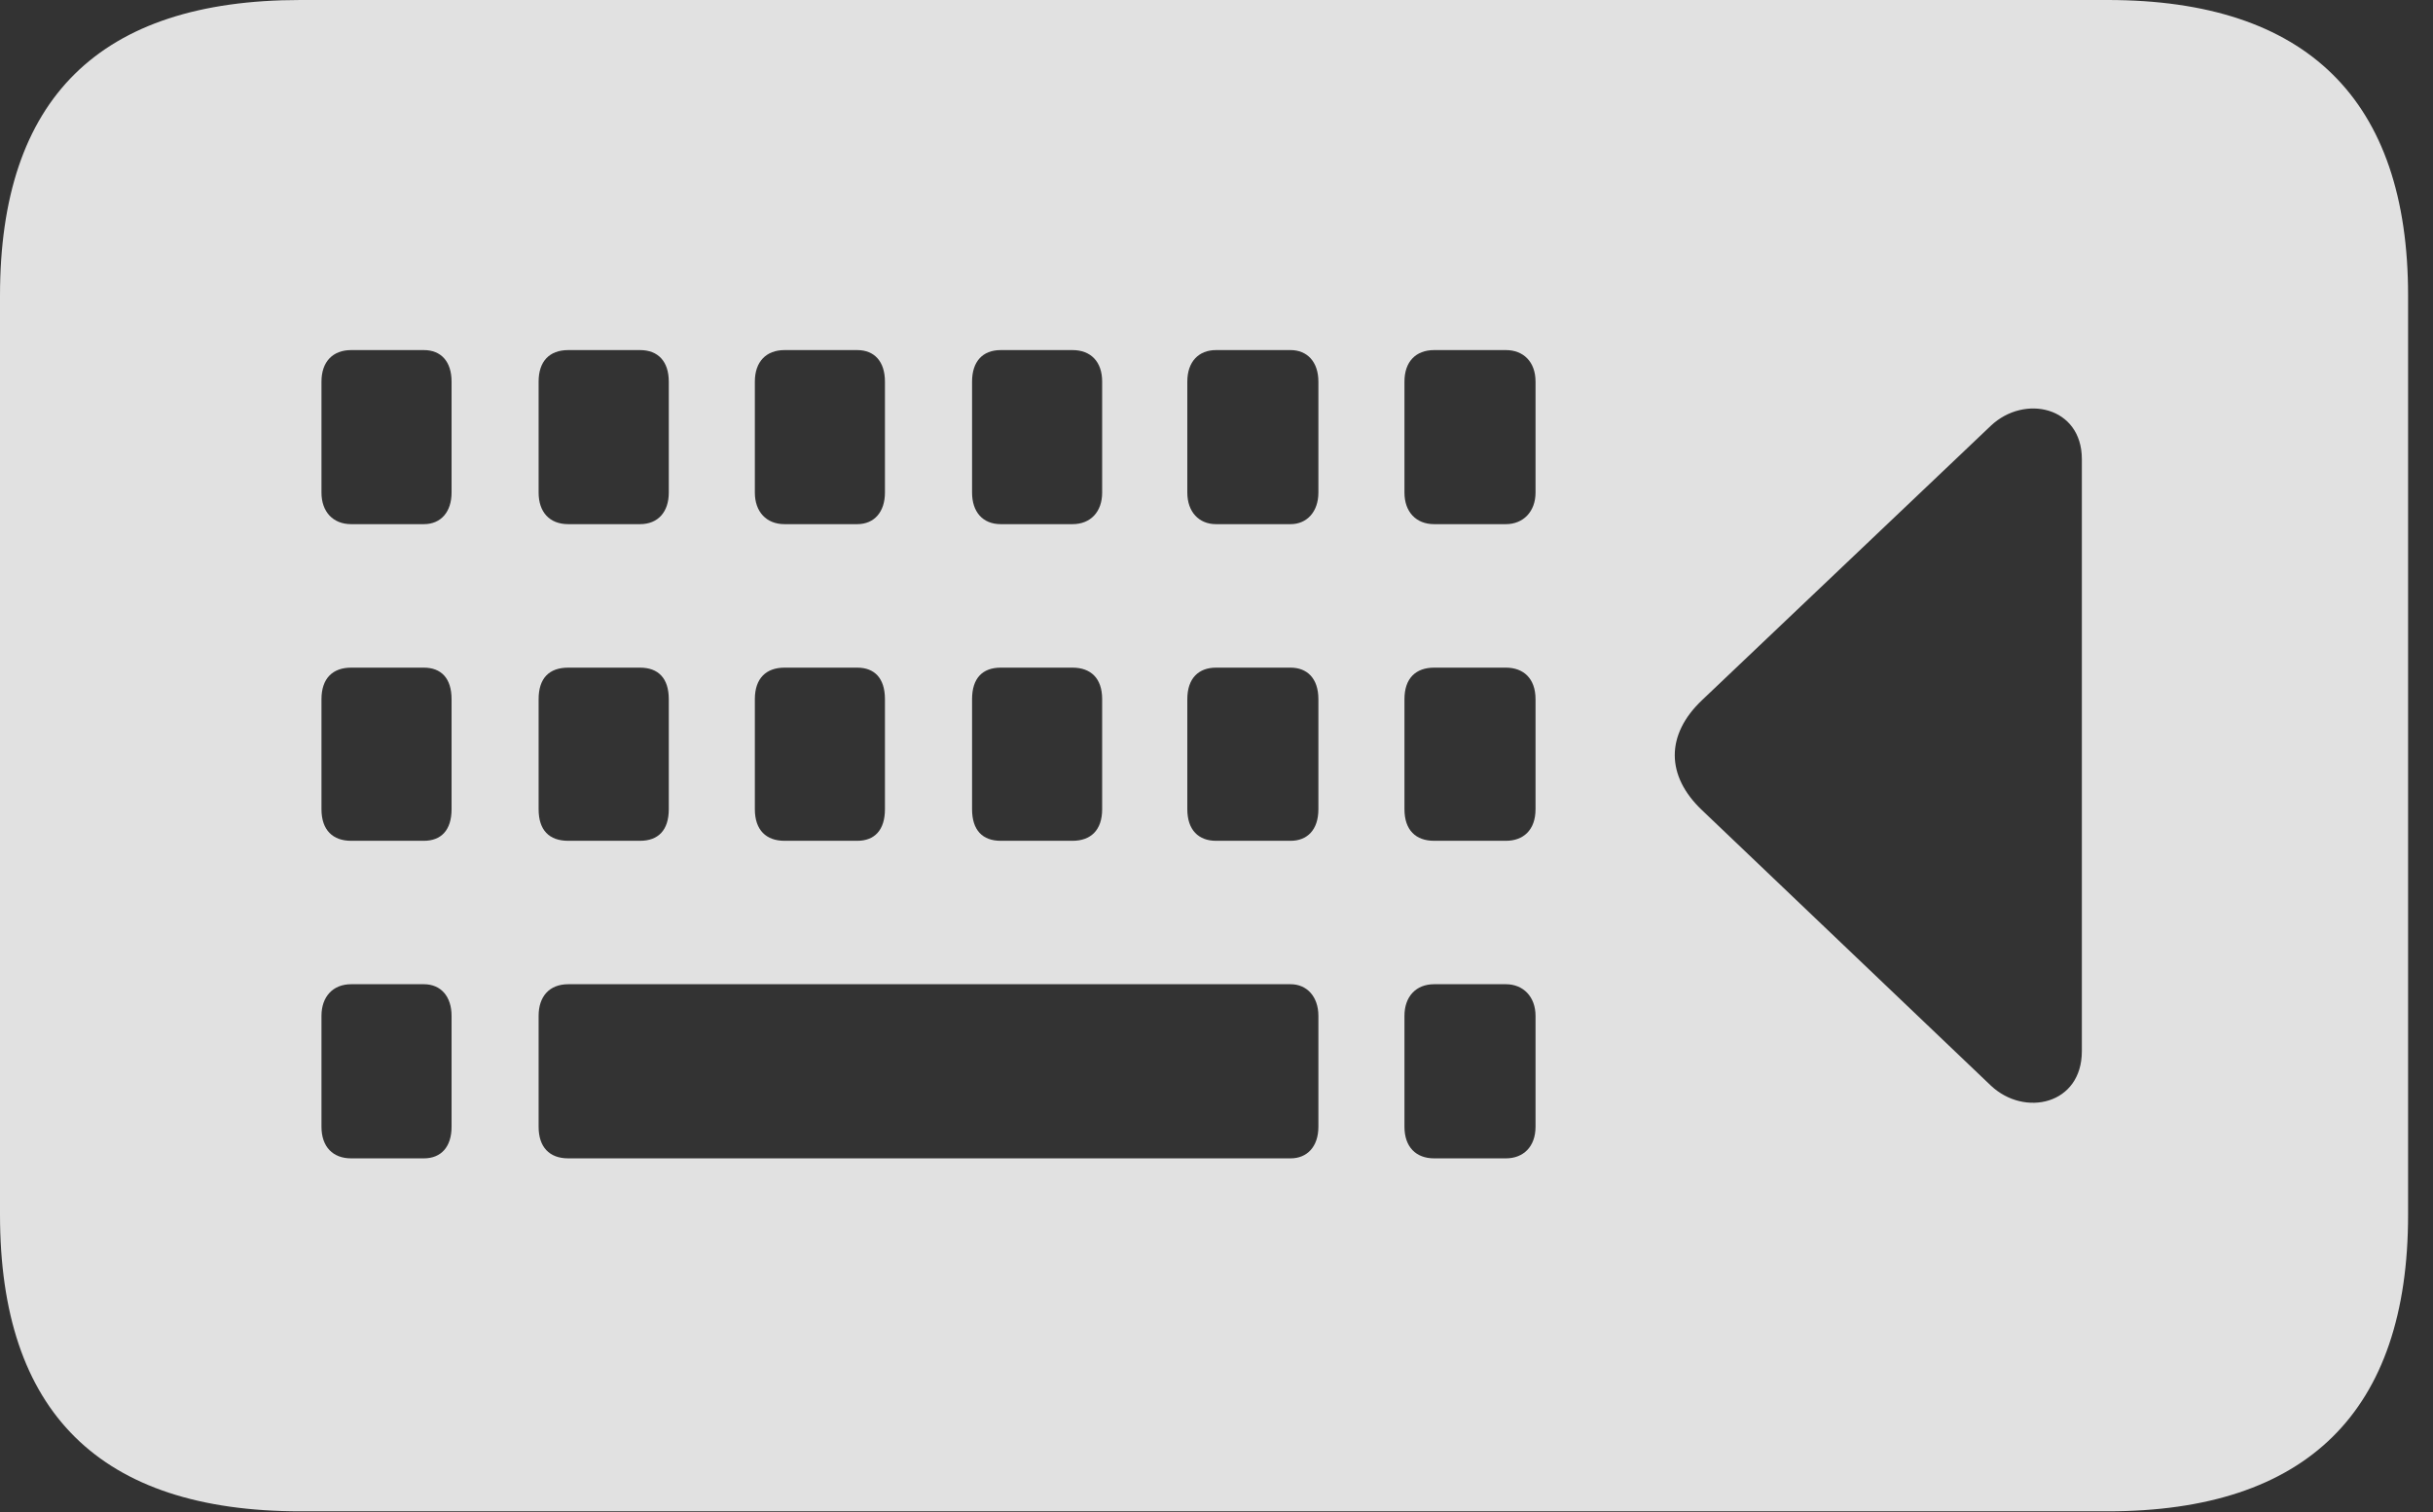 <?xml version="1.0" encoding="UTF-8"?>
<!--Generator: Apple Native CoreSVG 326-->
<!DOCTYPE svg
PUBLIC "-//W3C//DTD SVG 1.1//EN"
       "http://www.w3.org/Graphics/SVG/1.1/DTD/svg11.dtd">
<svg version="1.1" xmlns="http://www.w3.org/2000/svg" xmlns:xlink="http://www.w3.org/1999/xlink" viewBox="0 0 34.768 21.615">
 <rect x="0" y="0" width="34.768" height="21.615" fill="#333333" stroke="none"/>
 <g>
  <rect height="21.615" opacity="0" width="34.768" x="0" y="0"/>
  <path d="M34.412 4.225L34.412 17.363C34.412 20.18 32.963 21.602 30.119 21.602L4.293 21.602C1.422 21.602 0 20.18 0 17.363L0 4.225C0 1.408 1.422 0 4.293 0L30.119 0C32.963 0 34.412 1.422 34.412 4.225ZM5.018 14.068C4.758 14.068 4.594 14.246 4.594 14.52L4.594 16.105C4.594 16.393 4.758 16.557 5.018 16.557L6.057 16.557C6.303 16.557 6.453 16.393 6.453 16.105L6.453 14.52C6.453 14.246 6.303 14.068 6.057 14.068ZM8.121 14.068C7.848 14.068 7.697 14.246 7.697 14.52L7.697 16.105C7.697 16.393 7.848 16.557 8.121 16.557L18.443 16.557C18.676 16.557 18.84 16.393 18.84 16.105L18.84 14.52C18.84 14.246 18.676 14.068 18.443 14.068ZM20.494 14.068C20.234 14.068 20.07 14.246 20.07 14.52L20.07 16.105C20.07 16.393 20.234 16.557 20.494 16.557L21.52 16.557C21.766 16.557 21.943 16.393 21.943 16.105L21.943 14.52C21.943 14.246 21.766 14.068 21.52 14.068ZM28.451 6.084L24.322 10.008C23.803 10.5 23.803 11.088 24.322 11.58L28.451 15.518C28.93 15.969 29.75 15.791 29.75 15.025L29.75 6.562C29.75 5.811 28.93 5.633 28.451 6.084ZM5.018 9.543C4.758 9.543 4.594 9.693 4.594 9.994L4.594 11.566C4.594 11.867 4.758 12.018 5.018 12.018L6.057 12.018C6.303 12.018 6.453 11.867 6.453 11.566L6.453 9.994C6.453 9.693 6.303 9.543 6.057 9.543ZM8.121 9.543C7.848 9.543 7.697 9.693 7.697 9.994L7.697 11.566C7.697 11.867 7.848 12.018 8.121 12.018L9.146 12.018C9.406 12.018 9.557 11.867 9.557 11.566L9.557 9.994C9.557 9.693 9.406 9.543 9.146 9.543ZM11.211 9.543C10.951 9.543 10.787 9.693 10.787 9.994L10.787 11.566C10.787 11.867 10.951 12.018 11.211 12.018L12.25 12.018C12.496 12.018 12.646 11.867 12.646 11.566L12.646 9.994C12.646 9.693 12.496 9.543 12.25 9.543ZM14.301 9.543C14.041 9.543 13.891 9.693 13.891 9.994L13.891 11.566C13.891 11.867 14.041 12.018 14.301 12.018L15.326 12.018C15.586 12.018 15.75 11.867 15.75 11.566L15.75 9.994C15.75 9.693 15.586 9.543 15.326 9.543ZM17.377 9.543C17.131 9.543 16.967 9.693 16.967 9.994L16.967 11.566C16.967 11.867 17.131 12.018 17.377 12.018L18.443 12.018C18.676 12.018 18.84 11.867 18.84 11.566L18.84 9.994C18.84 9.693 18.676 9.543 18.443 9.543ZM20.494 9.543C20.234 9.543 20.07 9.693 20.07 9.994L20.07 11.566C20.07 11.867 20.234 12.018 20.494 12.018L21.52 12.018C21.766 12.018 21.943 11.867 21.943 11.566L21.943 9.994C21.943 9.693 21.766 9.543 21.52 9.543ZM5.018 5.004C4.758 5.004 4.594 5.168 4.594 5.455L4.594 7.041C4.594 7.314 4.758 7.492 5.018 7.492L6.057 7.492C6.303 7.492 6.453 7.314 6.453 7.041L6.453 5.455C6.453 5.168 6.303 5.004 6.057 5.004ZM8.121 5.004C7.848 5.004 7.697 5.168 7.697 5.455L7.697 7.041C7.697 7.314 7.848 7.492 8.121 7.492L9.146 7.492C9.406 7.492 9.557 7.314 9.557 7.041L9.557 5.455C9.557 5.168 9.406 5.004 9.146 5.004ZM11.211 5.004C10.951 5.004 10.787 5.168 10.787 5.455L10.787 7.041C10.787 7.314 10.951 7.492 11.211 7.492L12.25 7.492C12.496 7.492 12.646 7.314 12.646 7.041L12.646 5.455C12.646 5.168 12.496 5.004 12.25 5.004ZM14.301 5.004C14.041 5.004 13.891 5.168 13.891 5.455L13.891 7.041C13.891 7.314 14.041 7.492 14.301 7.492L15.326 7.492C15.586 7.492 15.75 7.314 15.75 7.041L15.75 5.455C15.75 5.168 15.586 5.004 15.326 5.004ZM17.377 5.004C17.131 5.004 16.967 5.168 16.967 5.455L16.967 7.041C16.967 7.314 17.131 7.492 17.377 7.492L18.443 7.492C18.676 7.492 18.84 7.314 18.84 7.041L18.84 5.455C18.84 5.168 18.676 5.004 18.443 5.004ZM20.494 5.004C20.234 5.004 20.07 5.168 20.07 5.455L20.07 7.041C20.07 7.314 20.234 7.492 20.494 7.492L21.52 7.492C21.766 7.492 21.943 7.314 21.943 7.041L21.943 5.455C21.943 5.168 21.766 5.004 21.52 5.004Z" fill="white" fill-opacity="0.85"/>
 </g>
</svg>
